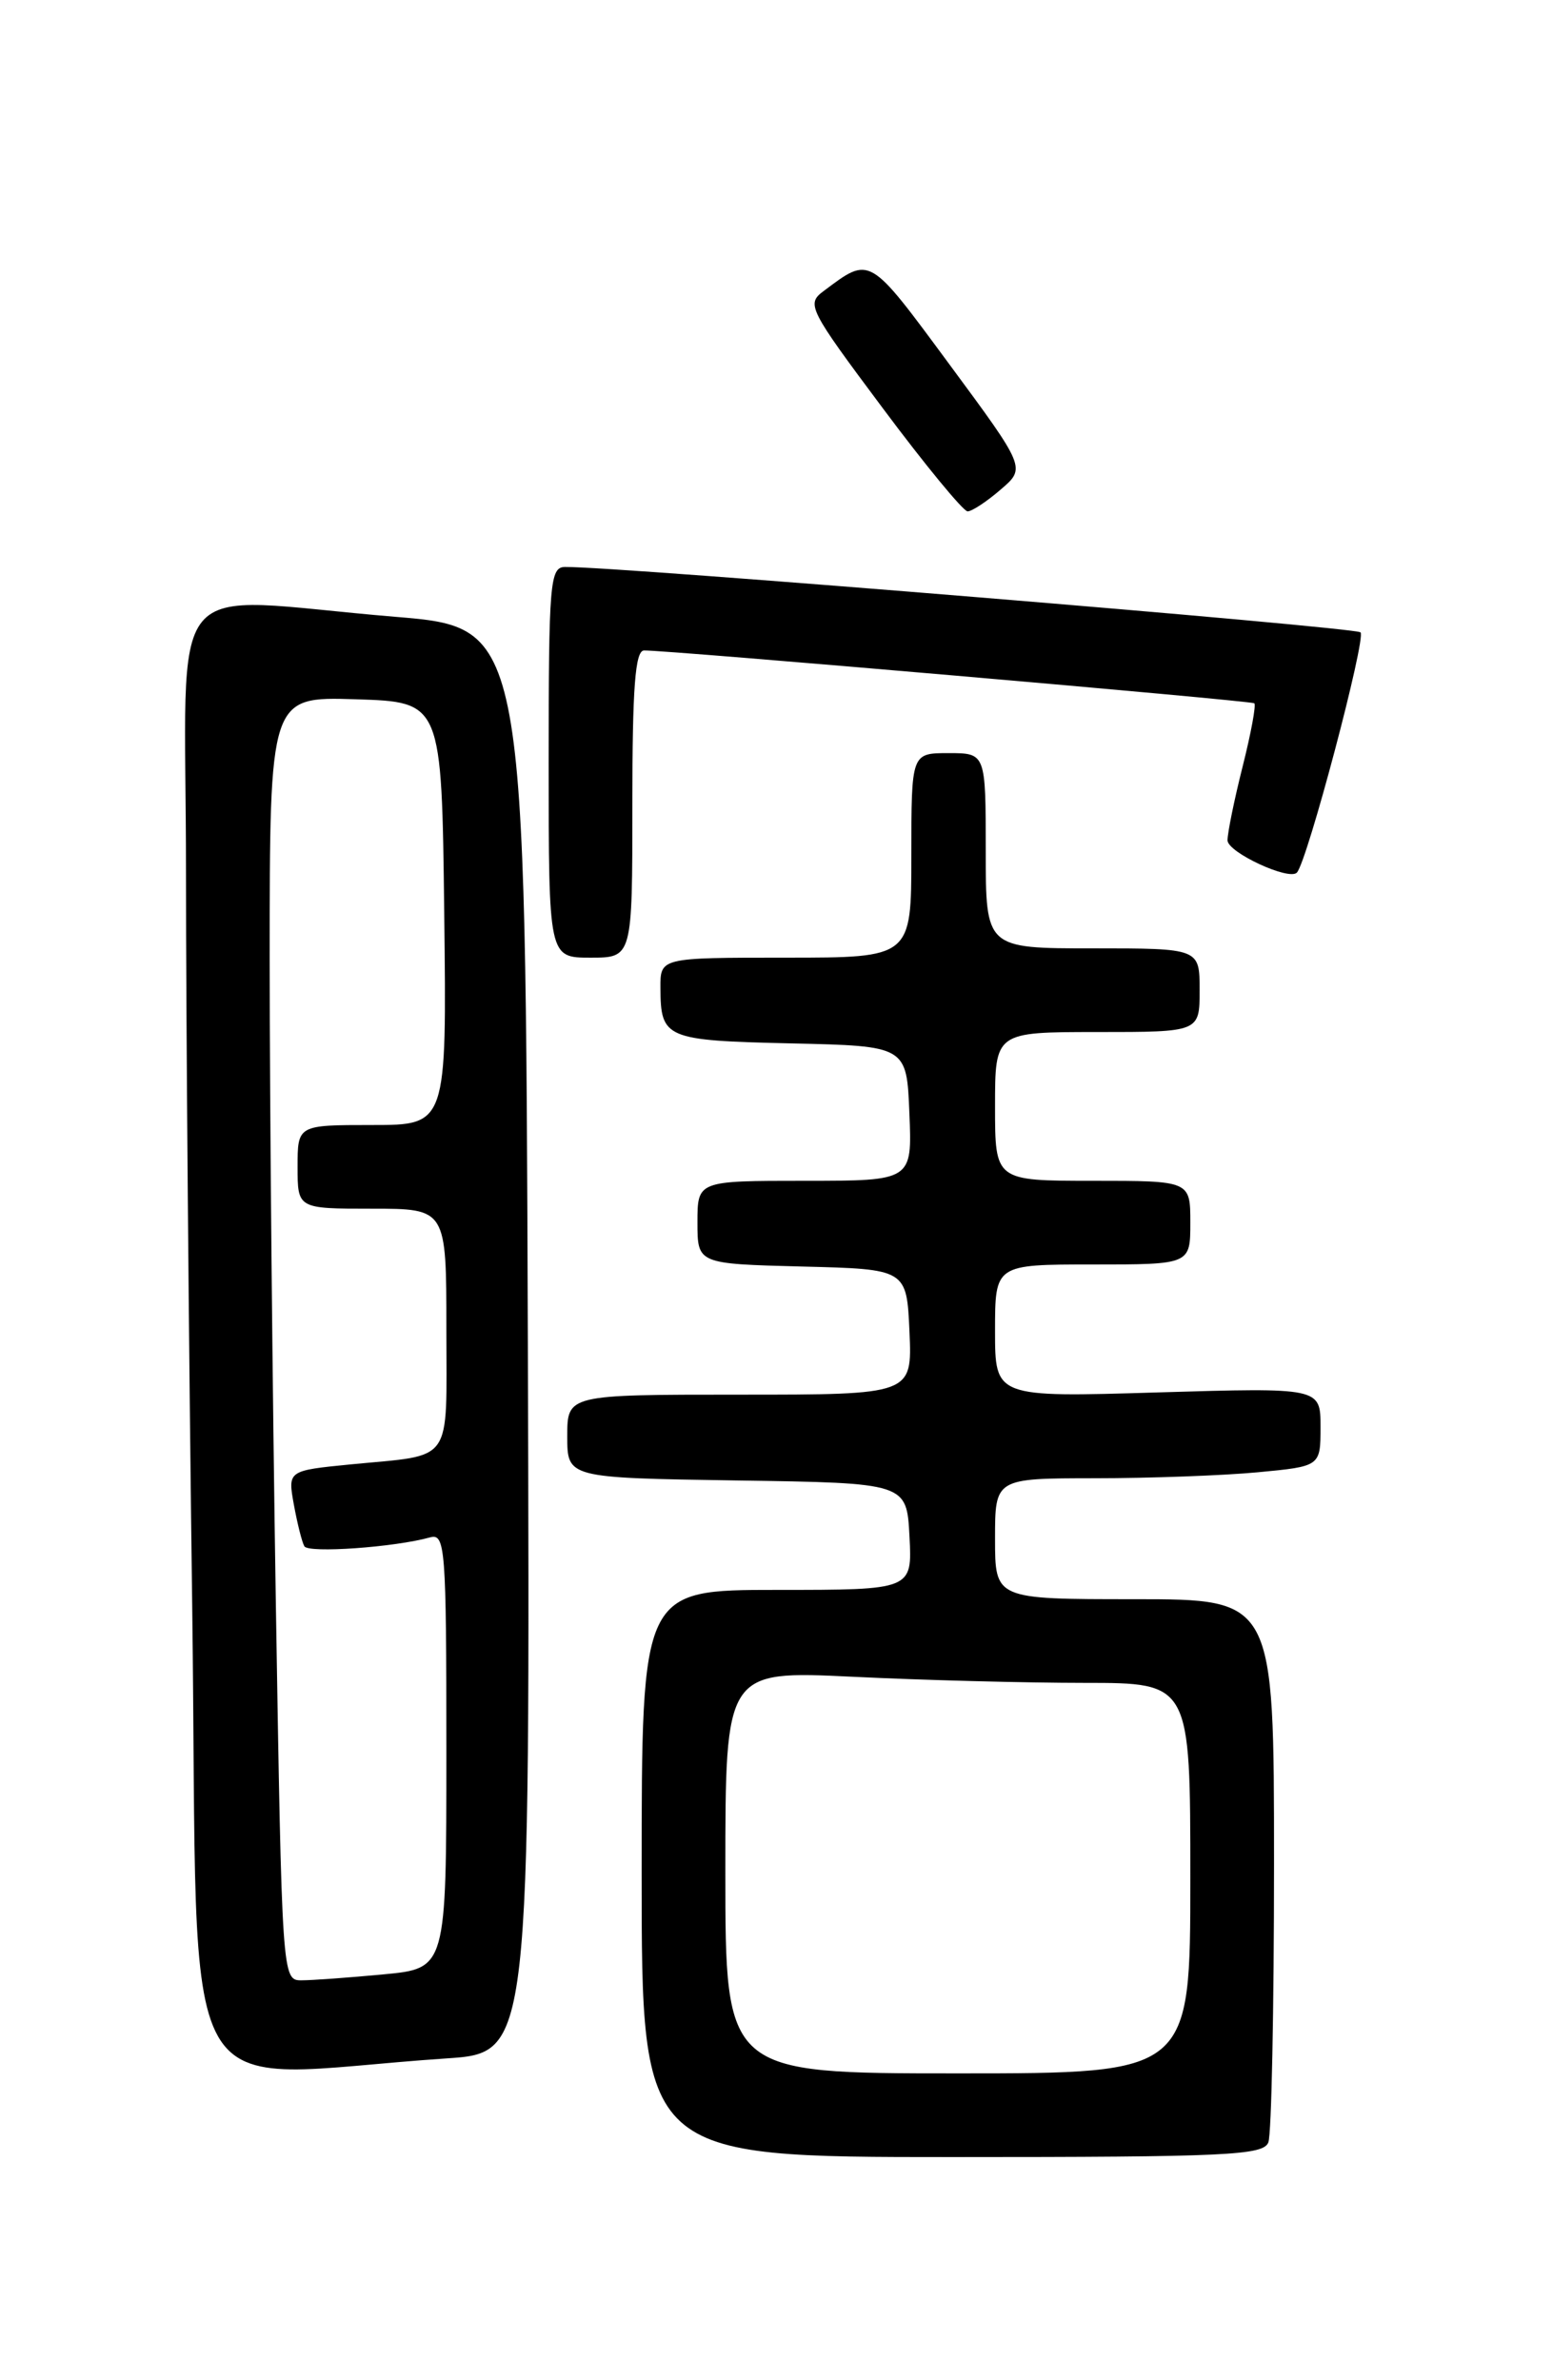 <?xml version="1.0" encoding="UTF-8" standalone="no"?>
<!DOCTYPE svg PUBLIC "-//W3C//DTD SVG 1.1//EN" "http://www.w3.org/Graphics/SVG/1.1/DTD/svg11.dtd" >
<svg xmlns="http://www.w3.org/2000/svg" xmlns:xlink="http://www.w3.org/1999/xlink" version="1.1" viewBox="0 0 167 256">
 <g >
 <path fill="currentColor"
d=" M 136.39 230.42 C 136.73 229.55 137.00 216.05 137.00 200.42 C 137.00 172.00 137.00 172.00 122.00 172.00 C 107.00 172.00 107.00 172.00 107.00 165.50 C 107.00 159.00 107.00 159.00 117.75 158.99 C 123.66 158.99 131.54 158.70 135.25 158.35 C 142.00 157.71 142.00 157.71 142.00 153.47 C 142.00 149.24 142.00 149.24 124.50 149.76 C 107.00 150.29 107.00 150.29 107.00 143.14 C 107.00 136.00 107.00 136.00 117.50 136.00 C 128.00 136.00 128.00 136.00 128.00 131.50 C 128.00 127.00 128.00 127.00 117.50 127.00 C 107.00 127.00 107.00 127.00 107.00 119.00 C 107.00 111.00 107.00 111.00 118.00 111.00 C 129.00 111.00 129.00 111.00 129.00 106.50 C 129.00 102.00 129.00 102.00 117.50 102.00 C 106.00 102.00 106.00 102.00 106.00 91.50 C 106.00 81.00 106.00 81.00 102.00 81.00 C 98.00 81.00 98.00 81.00 98.00 92.00 C 98.00 103.00 98.00 103.00 84.50 103.00 C 71.00 103.00 71.00 103.00 71.02 106.25 C 71.04 111.70 71.54 111.91 85.04 112.22 C 97.50 112.50 97.50 112.50 97.79 119.75 C 98.09 127.00 98.09 127.00 86.54 127.00 C 75.00 127.00 75.00 127.00 75.00 131.47 C 75.00 135.93 75.00 135.93 86.25 136.22 C 97.50 136.50 97.50 136.50 97.80 143.25 C 98.09 150.00 98.09 150.00 79.55 150.00 C 61.00 150.00 61.00 150.00 61.00 154.48 C 61.00 158.95 61.00 158.95 79.25 159.23 C 97.50 159.50 97.50 159.50 97.80 165.25 C 98.10 171.00 98.10 171.00 83.55 171.00 C 69.00 171.00 69.00 171.00 69.00 201.50 C 69.00 232.00 69.00 232.00 102.39 232.00 C 131.92 232.00 135.86 231.82 136.39 230.42 Z  M 48.01 221.39 C 57.01 220.79 57.01 220.79 56.76 144.14 C 56.50 67.50 56.50 67.50 42.50 66.34 C 17.11 64.23 20.00 60.71 20.00 93.75 C 20.00 109.56 20.30 145.15 20.67 172.84 C 21.41 229.15 18.17 223.40 48.01 221.39 Z  M 68.00 86.50 C 68.00 73.99 68.30 69.99 69.25 69.96 C 71.51 69.90 134.49 75.35 134.88 75.64 C 135.09 75.80 134.53 78.85 133.63 82.42 C 132.73 85.99 132.00 89.57 132.00 90.38 C 132.00 91.67 138.62 94.75 139.46 93.85 C 140.58 92.65 146.95 68.57 146.30 68.01 C 145.63 67.44 66.17 60.90 60.75 60.98 C 59.14 61.00 59.00 62.68 59.00 82.00 C 59.00 103.00 59.00 103.00 63.50 103.00 C 68.00 103.00 68.00 103.00 68.00 86.50 Z  M 107.60 52.66 C 110.32 50.33 110.32 50.33 102.08 39.17 C 93.37 27.37 93.62 27.52 88.56 31.31 C 86.69 32.70 86.95 33.22 94.91 43.88 C 99.47 50.00 103.59 55.00 104.05 55.00 C 104.51 55.00 106.11 53.95 107.60 52.66 Z  M 78.00 201.34 C 78.00 179.69 78.00 179.69 91.66 180.34 C 99.17 180.71 110.42 181.00 116.66 181.00 C 128.00 181.00 128.00 181.00 128.00 202.00 C 128.00 223.00 128.00 223.00 103.00 223.00 C 78.00 223.00 78.00 223.00 78.00 201.34 Z  M 29.66 172.34 C 29.30 149.97 29.00 118.90 29.00 103.30 C 29.00 74.92 29.00 74.92 38.25 75.21 C 47.50 75.50 47.50 75.50 47.77 98.25 C 48.04 121.00 48.04 121.00 40.02 121.00 C 32.00 121.00 32.00 121.00 32.00 125.50 C 32.00 130.00 32.00 130.00 40.00 130.00 C 48.00 130.00 48.00 130.00 48.00 142.93 C 48.00 157.67 48.89 156.41 37.72 157.50 C 30.94 158.17 30.94 158.17 31.60 161.83 C 31.97 163.85 32.47 165.86 32.73 166.31 C 33.16 167.07 42.41 166.42 46.25 165.35 C 47.88 164.90 48.00 166.46 48.00 188.29 C 48.00 211.71 48.00 211.71 41.25 212.35 C 37.54 212.70 33.56 212.99 32.41 212.99 C 30.34 213.00 30.32 212.69 29.66 172.34 Z "/>
</g>
</svg>
